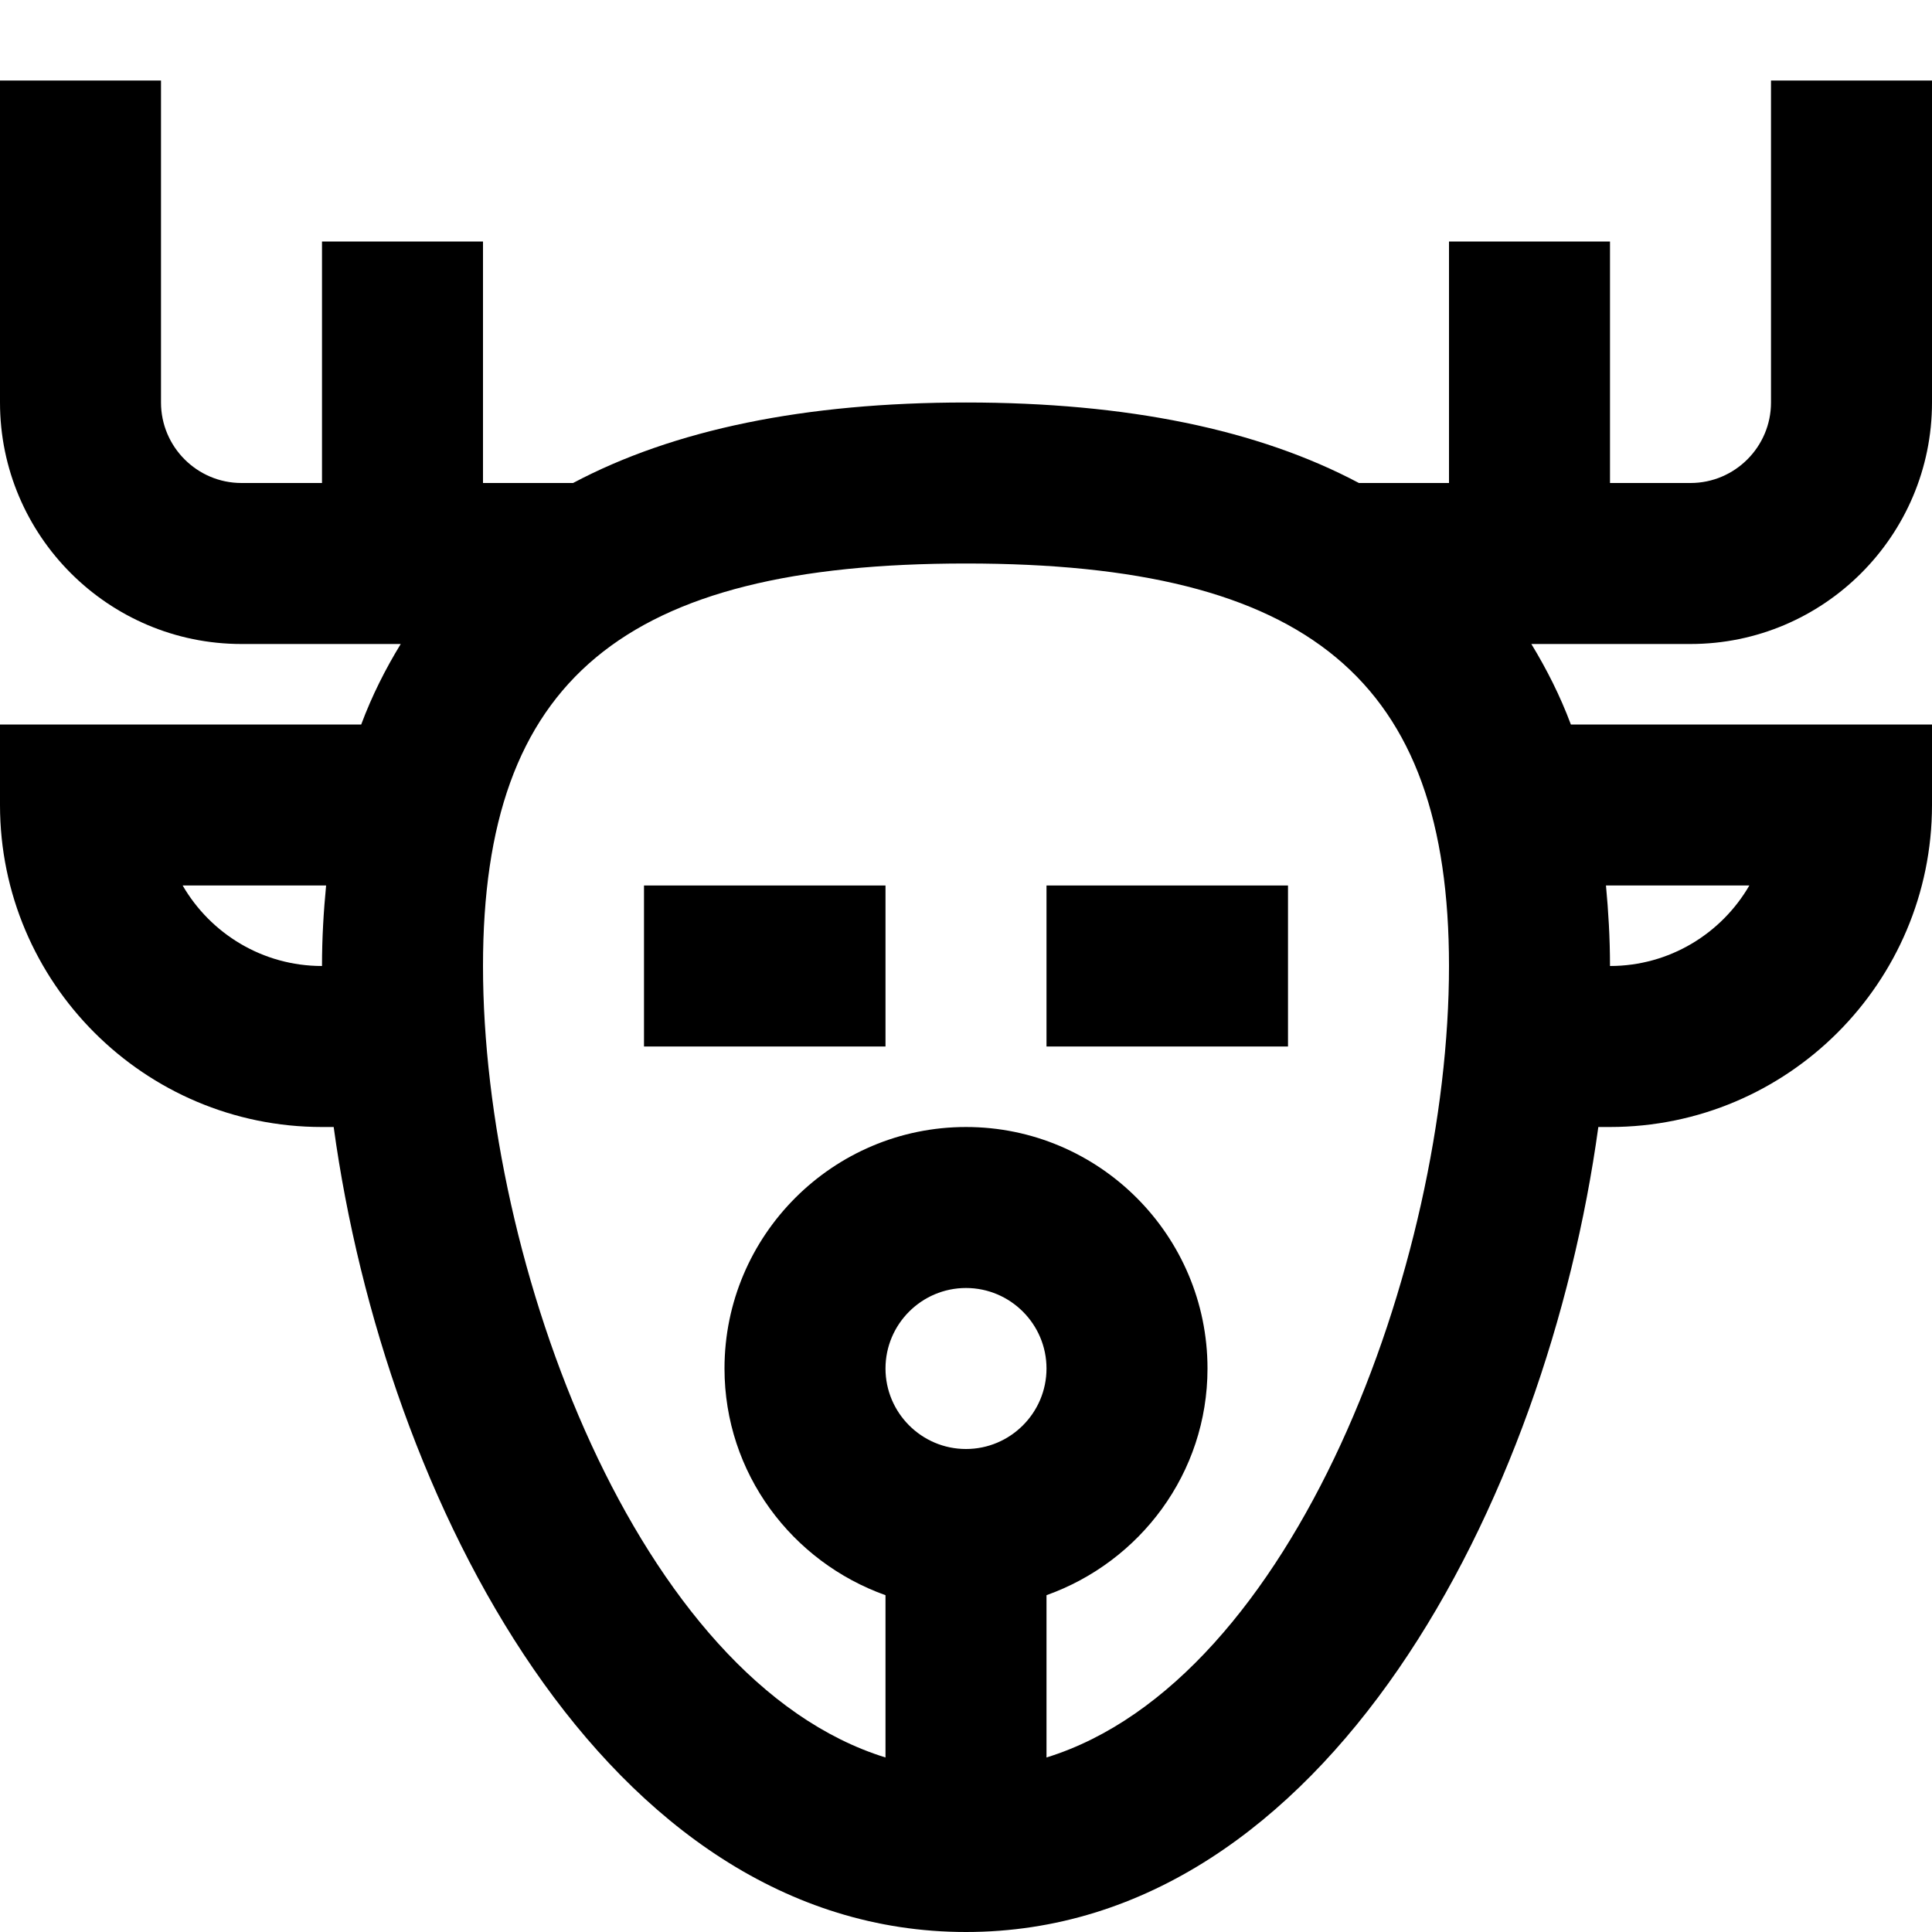 <?xml version="1.0" encoding="utf-8"?>
<!-- Generator: Adobe Illustrator 19.1.0, SVG Export Plug-In . SVG Version: 6.00 Build 0)  -->
<!DOCTYPE svg PUBLIC "-//W3C//DTD SVG 1.1//EN" "http://www.w3.org/Graphics/SVG/1.1/DTD/svg11.dtd">
<svg version="1.1" id="Layer_1" xmlns="http://www.w3.org/2000/svg" xmlns:xlink="http://www.w3.org/1999/xlink" x="0px" y="0px"
	 width="24px" height="24px" viewBox="0 0 24 24" enable-background="new 0 0 24 24" xml:space="preserve">
<path d="M22,5c0,0.551-0.449,1-1,1h-1V3h-2v3h-1.119C15.628,5.335,14,5,12,5S8.372,5.335,7.119,6H6V3H4v3H3
	C2.449,6,2,5.551,2,5V1H0v4c0,1.654,1.346,3,3,3h1.978c-0.19,0.311-0.357,0.641-0.491,1H0v1
	c0,2.206,1.794,4,4,4h0.145C4.78,18.627,7.517,24,12,24s7.22-5.373,7.855-10H20c2.206,0,4-1.794,4-4V9
	h-4.486c-0.134-0.359-0.302-0.689-0.491-1H21c1.654,0,3-1.346,3-3V1h-2V5z M2.269,11h1.782
	C4.02,11.322,4,11.652,4,12C3.261,12,2.615,11.597,2.269,11z M11,17c0-0.551,0.449-1,1-1s1,0.449,1,1
	s-0.449,1-1,1S11,17.551,11,17z M13,21.832v-2.016c1.161-0.414,2-1.514,2-2.816c0-1.654-1.346-3-3-3s-3,1.346-3,3
	c0,1.302,0.839,2.402,2,2.816v2.016C7.92,20.879,6,15.691,6,12c0-3.551,1.738-5,6-5s6,1.449,6,5
	C18,15.691,16.08,20.879,13,21.832z M21.731,11C21.385,11.597,20.739,12,20,12c0-0.348-0.02-0.678-0.05-1
	H21.731z"/>
<rect x="8" y="11" width="3" height="2"/>
<rect x="13" y="11" width="3" height="2"/>
</svg>
